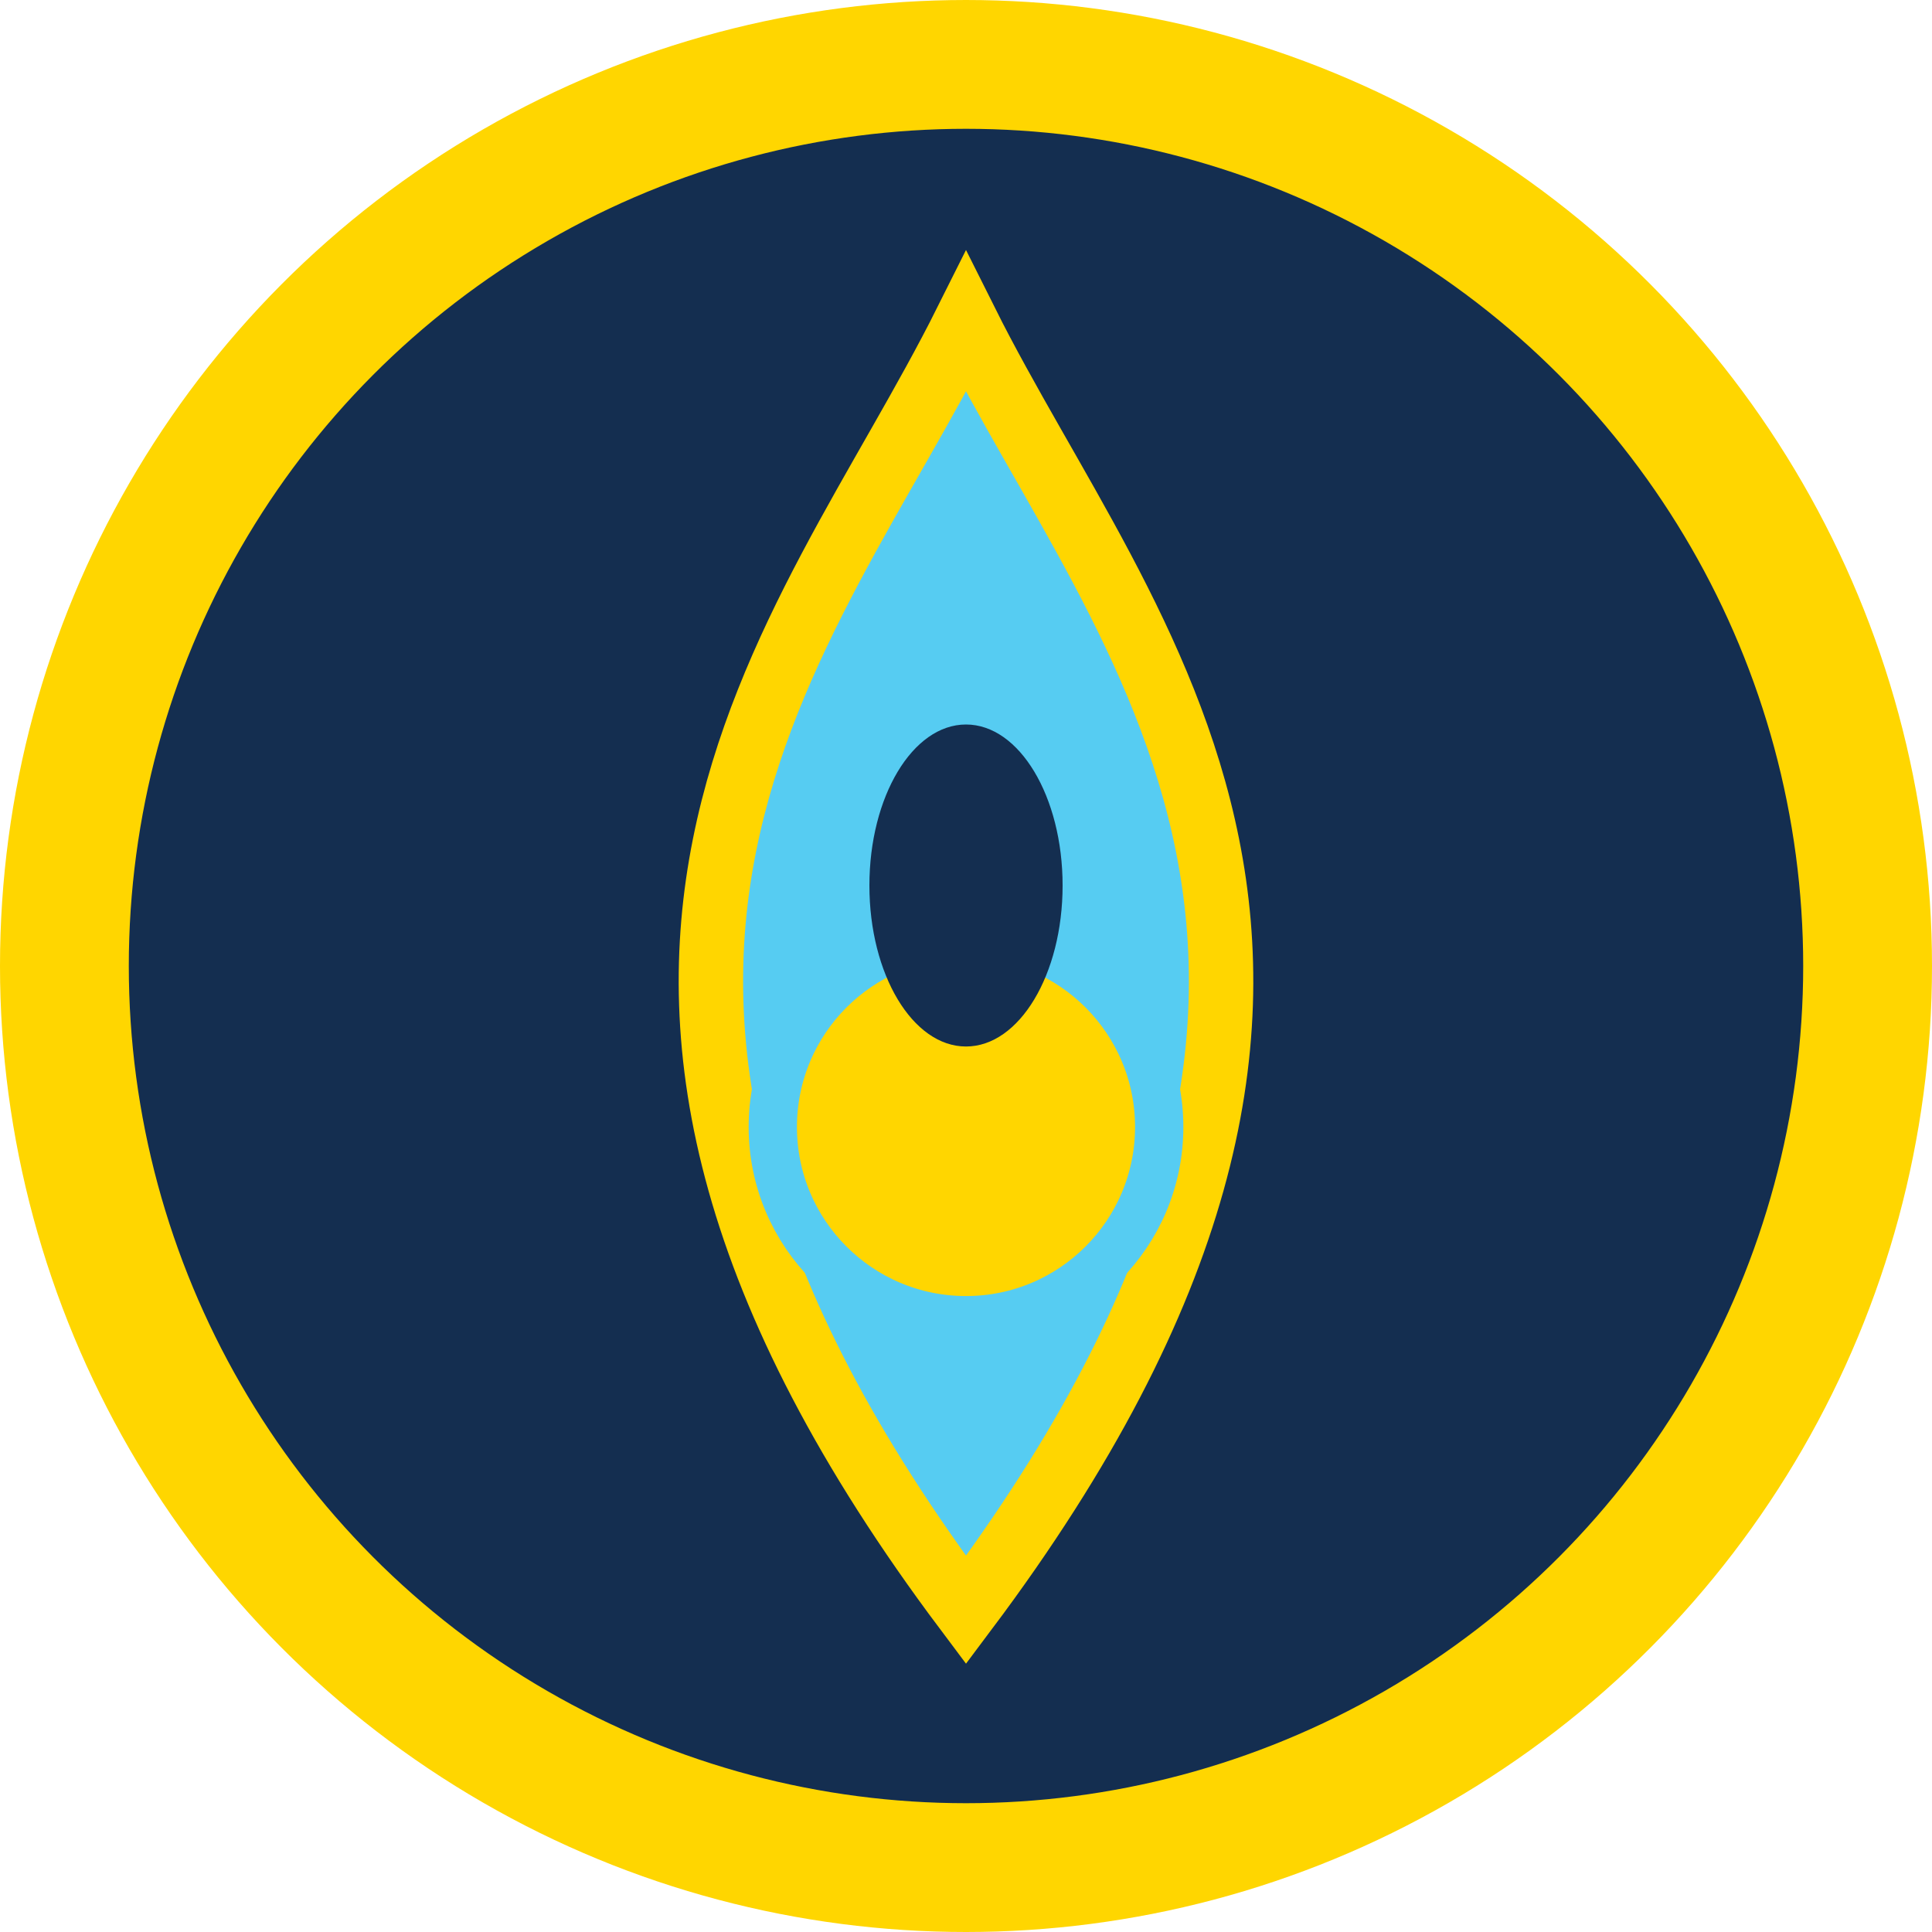 <svg width="120" height="120" viewBox="0 0 120 120" fill="none" xmlns="http://www.w3.org/2000/svg">
  <circle cx="60" cy="60" r="56" stroke="#FFD600" stroke-width="8" fill="#142E50"/>
  <path d="M60 20C70 40 90 60 60 100C30 60 50 40 60 20Z" fill="#56CCF2" stroke="#FFD600" stroke-width="4"/>
  <circle cx="60" cy="70" r="12" fill="#FFD600" stroke="#56CCF2" stroke-width="3"/>
  <ellipse cx="60" cy="55" rx="6" ry="10" fill="#142E50"/>
</svg>
